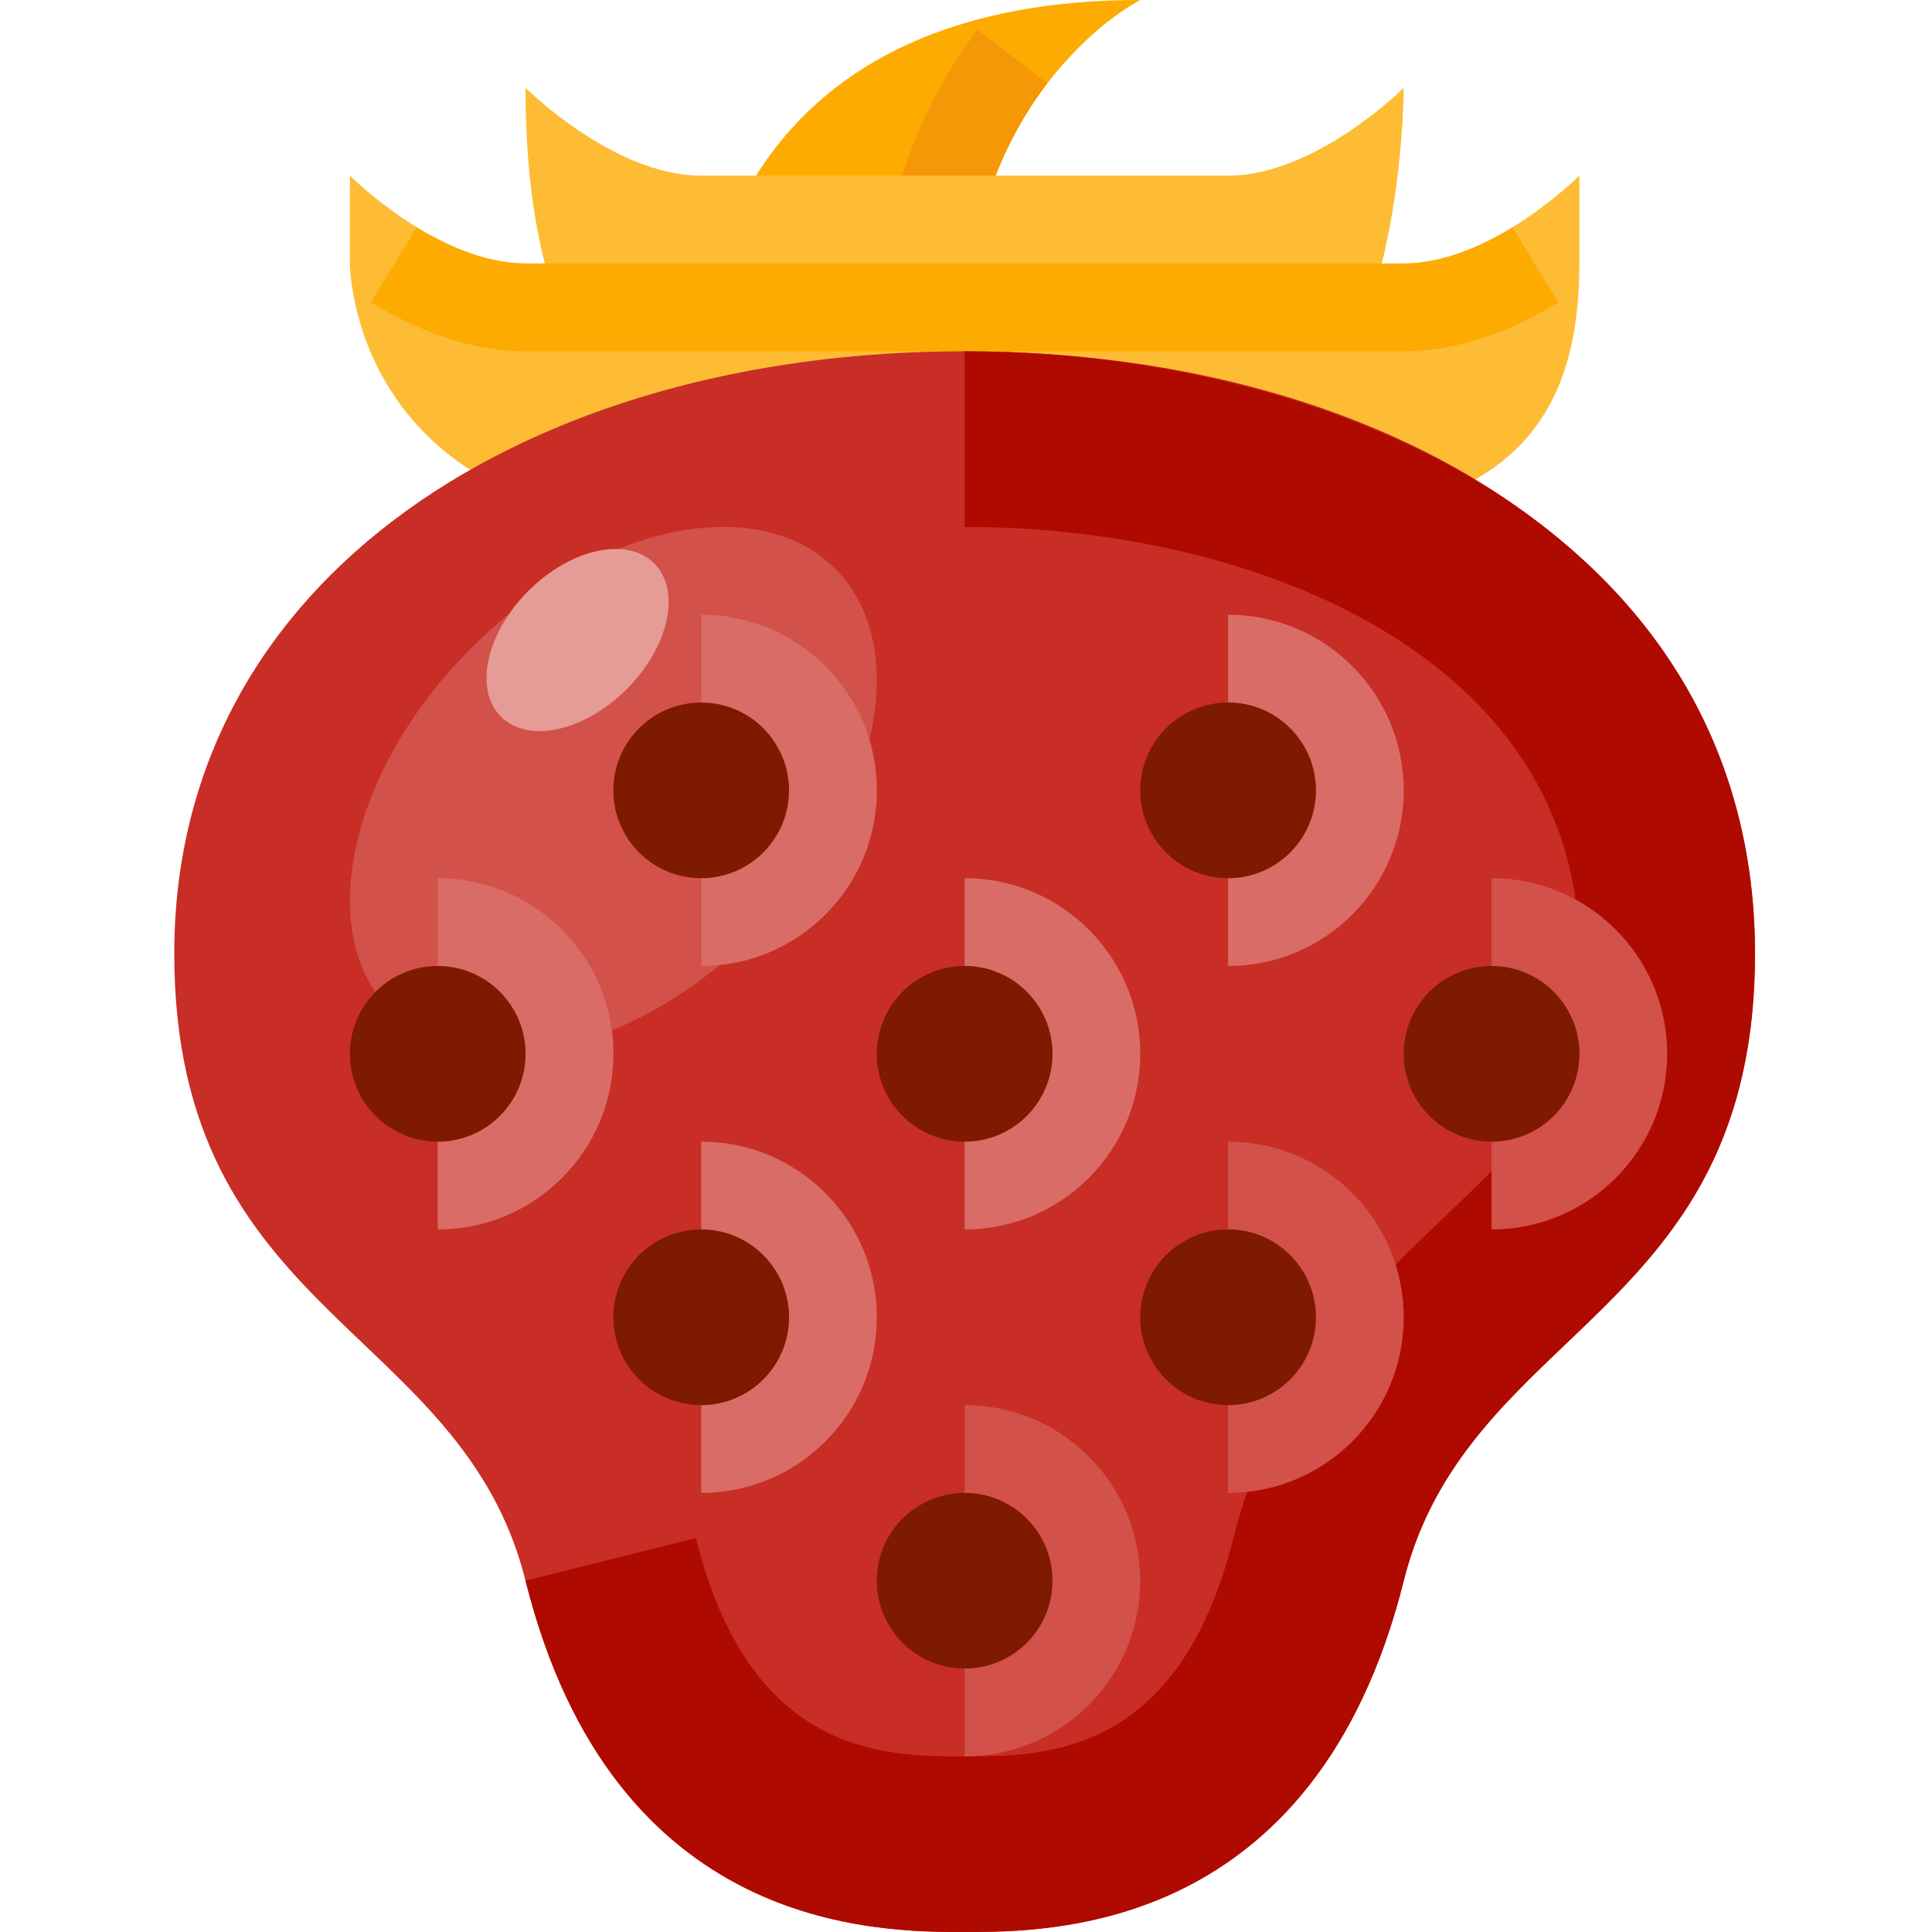 <svg height="469pt" viewBox="-42 0 469 469.333" width="469pt" xmlns="http://www.w3.org/2000/svg"><path d="m128.168 85.332s0-85.332 106.664-85.332c0 0-42.664 21.332-42.664 85.332zm0 0" fill="#fdab00"/><path d="m192.52 75.426-21.289-1.52c1.852-25.793 9.957-48.219 24.082-66.668l16.918 12.98c-11.543 15.074-18.168 33.645-19.711 55.207zm0 0" fill="#f59707"/><path d="m256.168 42.668h-128c-21.336 0-42.668-21.336-42.668-21.336 0 85.336 42.668 85.336 42.668 85.336h128c42.664 0 42.664-85.336 42.664-85.336s-21.332 21.336-42.664 21.336zm0 0" fill="#fdbc34"/><path d="m42.832 64s0 64 85.336 64h128c64 0 85.332-21.332 85.332-64v-21.332s-21.332 21.332-42.668 21.332h-213.332c-21.332 0-42.668-21.332-42.668-21.332zm0 0" fill="#fdbc34"/><path d="m298.832 85.332h-213.332c-12 0-24.625-4-37.562-11.883l11.125-18.211c9.52 5.812 18.418 8.762 26.438 8.762h213.332c8.023 0 16.918-2.949 26.438-8.762l11.125 18.211c-12.938 7.883-25.562 11.883-37.562 11.883zm0 0" fill="#fdab00"/><path d="m192.168 85.332c-106.039 0-192 54.859-192 146.285 0 88.383 69.809 90.293 85.332 152.383 21.332 85.332 85.332 85.332 106.668 85.332 21.332 0 85.332 0 106.664-85.332 15.523-62.09 85.336-64 85.336-152.383 0-91.426-85.961-146.285-192-146.285zm0 0" fill="#c82e25"/><path d="m160.699 138.137c-19.082-19.082-58.668-10.434-88.414 19.312-29.75 29.75-38.398 69.332-19.316 88.414s58.664 10.434 88.414-19.312c29.75-29.75 38.395-69.332 19.316-88.414zm0 0" fill="#d2514a"/><path d="m116.758 136.859c-6.598-6.594-20.277-3.605-30.559 6.676-10.285 10.285-13.273 23.965-6.676 30.559 6.594 6.598 20.273 3.609 30.559-6.676 10.281-10.281 13.27-23.961 6.676-30.559zm0 0" fill="#e59b96"/><path d="m192.168 469.332c-21.105 0-85.312 0-106.668-85.332l41.375-10.355c13.27 53.023 45.832 53.023 65.293 53.023 19.457 0 52.02 0 65.289-53.023 9.523-38.195 32.688-60.281 51.293-78.02 21.125-20.156 32.75-31.238 32.75-64.012 0-71.188-77.418-103.613-149.332-103.613v-42.668c92.477 0 192 45.781 192 146.281 0 51.043-23.355 73.312-45.938 94.855-16.168 15.418-32.855 31.312-39.375 57.52-21.375 85.344-85.586 85.344-106.688 85.344zm0 0" fill="#af0a00"/><path d="m192.168 298.668v-21.336c11.773-.008 21.316-9.555 21.316-21.332s-9.543-21.324-21.316-21.332v-21.336c23.562 0 42.664 19.105 42.664 42.668s-19.102 42.668-42.664 42.668zm0 0" fill="#d96c66"/><path d="m213.5 256c0 11.781-9.551 21.332-21.332 21.332-11.785 0-21.336-9.551-21.336-21.332s9.551-21.332 21.336-21.332c11.781 0 21.332 9.551 21.332 21.332zm0 0" fill="#7d1a00"/><path d="m64.168 298.668v-21.336c11.773-.008 21.316-9.555 21.316-21.332s-9.543-21.324-21.316-21.332v-21.336c23.57-.012 42.688 19.098 42.688 42.668s-19.117 42.68-42.688 42.668zm0 0" fill="#d96c66"/><path d="m85.5 256c0 11.781-9.551 21.332-21.332 21.332-11.785 0-21.336-9.551-21.336-21.332s9.551-21.332 21.336-21.332c11.781 0 21.332 9.551 21.332 21.332zm0 0" fill="#7d1a00"/><path d="m128.168 362.668v-21.336c11.781 0 21.332-9.551 21.332-21.332s-9.551-21.332-21.332-21.332v-21.336c23.562 0 42.664 19.105 42.664 42.668s-19.102 42.668-42.664 42.668zm0 0" fill="#d96c66"/><path d="m149.5 320c0 11.781-9.551 21.332-21.332 21.332-11.785 0-21.336-9.551-21.336-21.332s9.551-21.332 21.336-21.332c11.781 0 21.332 9.551 21.332 21.332zm0 0" fill="#7d1a00"/><path d="m128.168 234.668v-21.336c11.773-.008 21.316-9.555 21.316-21.332s-9.543-21.324-21.316-21.332v-21.336c23.57-.012 42.688 19.098 42.688 42.668s-19.117 42.68-42.688 42.668zm0 0" fill="#d96c66"/><path d="m149.5 192c0 11.781-9.551 21.332-21.332 21.332-11.785 0-21.336-9.551-21.336-21.332s9.551-21.332 21.336-21.332c11.781 0 21.332 9.551 21.332 21.332zm0 0" fill="#7d1a00"/><path d="m256.168 362.668v-21.336c11.773-.008 21.316-9.555 21.316-21.332s-9.543-21.324-21.316-21.332v-21.336c23.562 0 42.664 19.105 42.664 42.668s-19.102 42.668-42.664 42.668zm0 0" fill="#d2514a"/><path d="m277.5 320c0 11.781-9.551 21.332-21.332 21.332-11.785 0-21.336-9.551-21.336-21.332s9.551-21.332 21.336-21.332c11.781 0 21.332 9.551 21.332 21.332zm0 0" fill="#7d1a00"/><path d="m256.168 234.668v-21.336c11.773-.008 21.316-9.555 21.316-21.332s-9.543-21.324-21.316-21.332v-21.336c23.562 0 42.664 19.105 42.664 42.668s-19.102 42.668-42.664 42.668zm0 0" fill="#d96c66"/><path d="m277.5 192c0 11.781-9.551 21.332-21.332 21.332-11.785 0-21.336-9.551-21.336-21.332s9.551-21.332 21.336-21.332c11.781 0 21.332 9.551 21.332 21.332zm0 0" fill="#7d1a00"/><path d="m320.168 298.668v-21.336c11.773-.008 21.316-9.555 21.316-21.332s-9.543-21.324-21.316-21.332v-21.336c23.562 0 42.664 19.105 42.664 42.668s-19.102 42.668-42.664 42.668zm0 0" fill="#d2514a"/><path d="m341.5 256c0 11.781-9.551 21.332-21.332 21.332-11.785 0-21.336-9.551-21.336-21.332s9.551-21.332 21.336-21.332c11.781 0 21.332 9.551 21.332 21.332zm0 0" fill="#7d1a00"/><path d="m192.168 426.668v-21.336c11.781 0 21.332-9.551 21.332-21.332s-9.551-21.332-21.332-21.332v-21.336c23.562 0 42.664 19.105 42.664 42.668s-19.102 42.668-42.664 42.668zm0 0" fill="#d2514a"/><path d="m213.5 384c0 11.781-9.551 21.332-21.332 21.332-11.785 0-21.336-9.551-21.336-21.332s9.551-21.332 21.336-21.332c11.781 0 21.332 9.551 21.332 21.332zm0 0" fill="#7d1a00"/></svg>